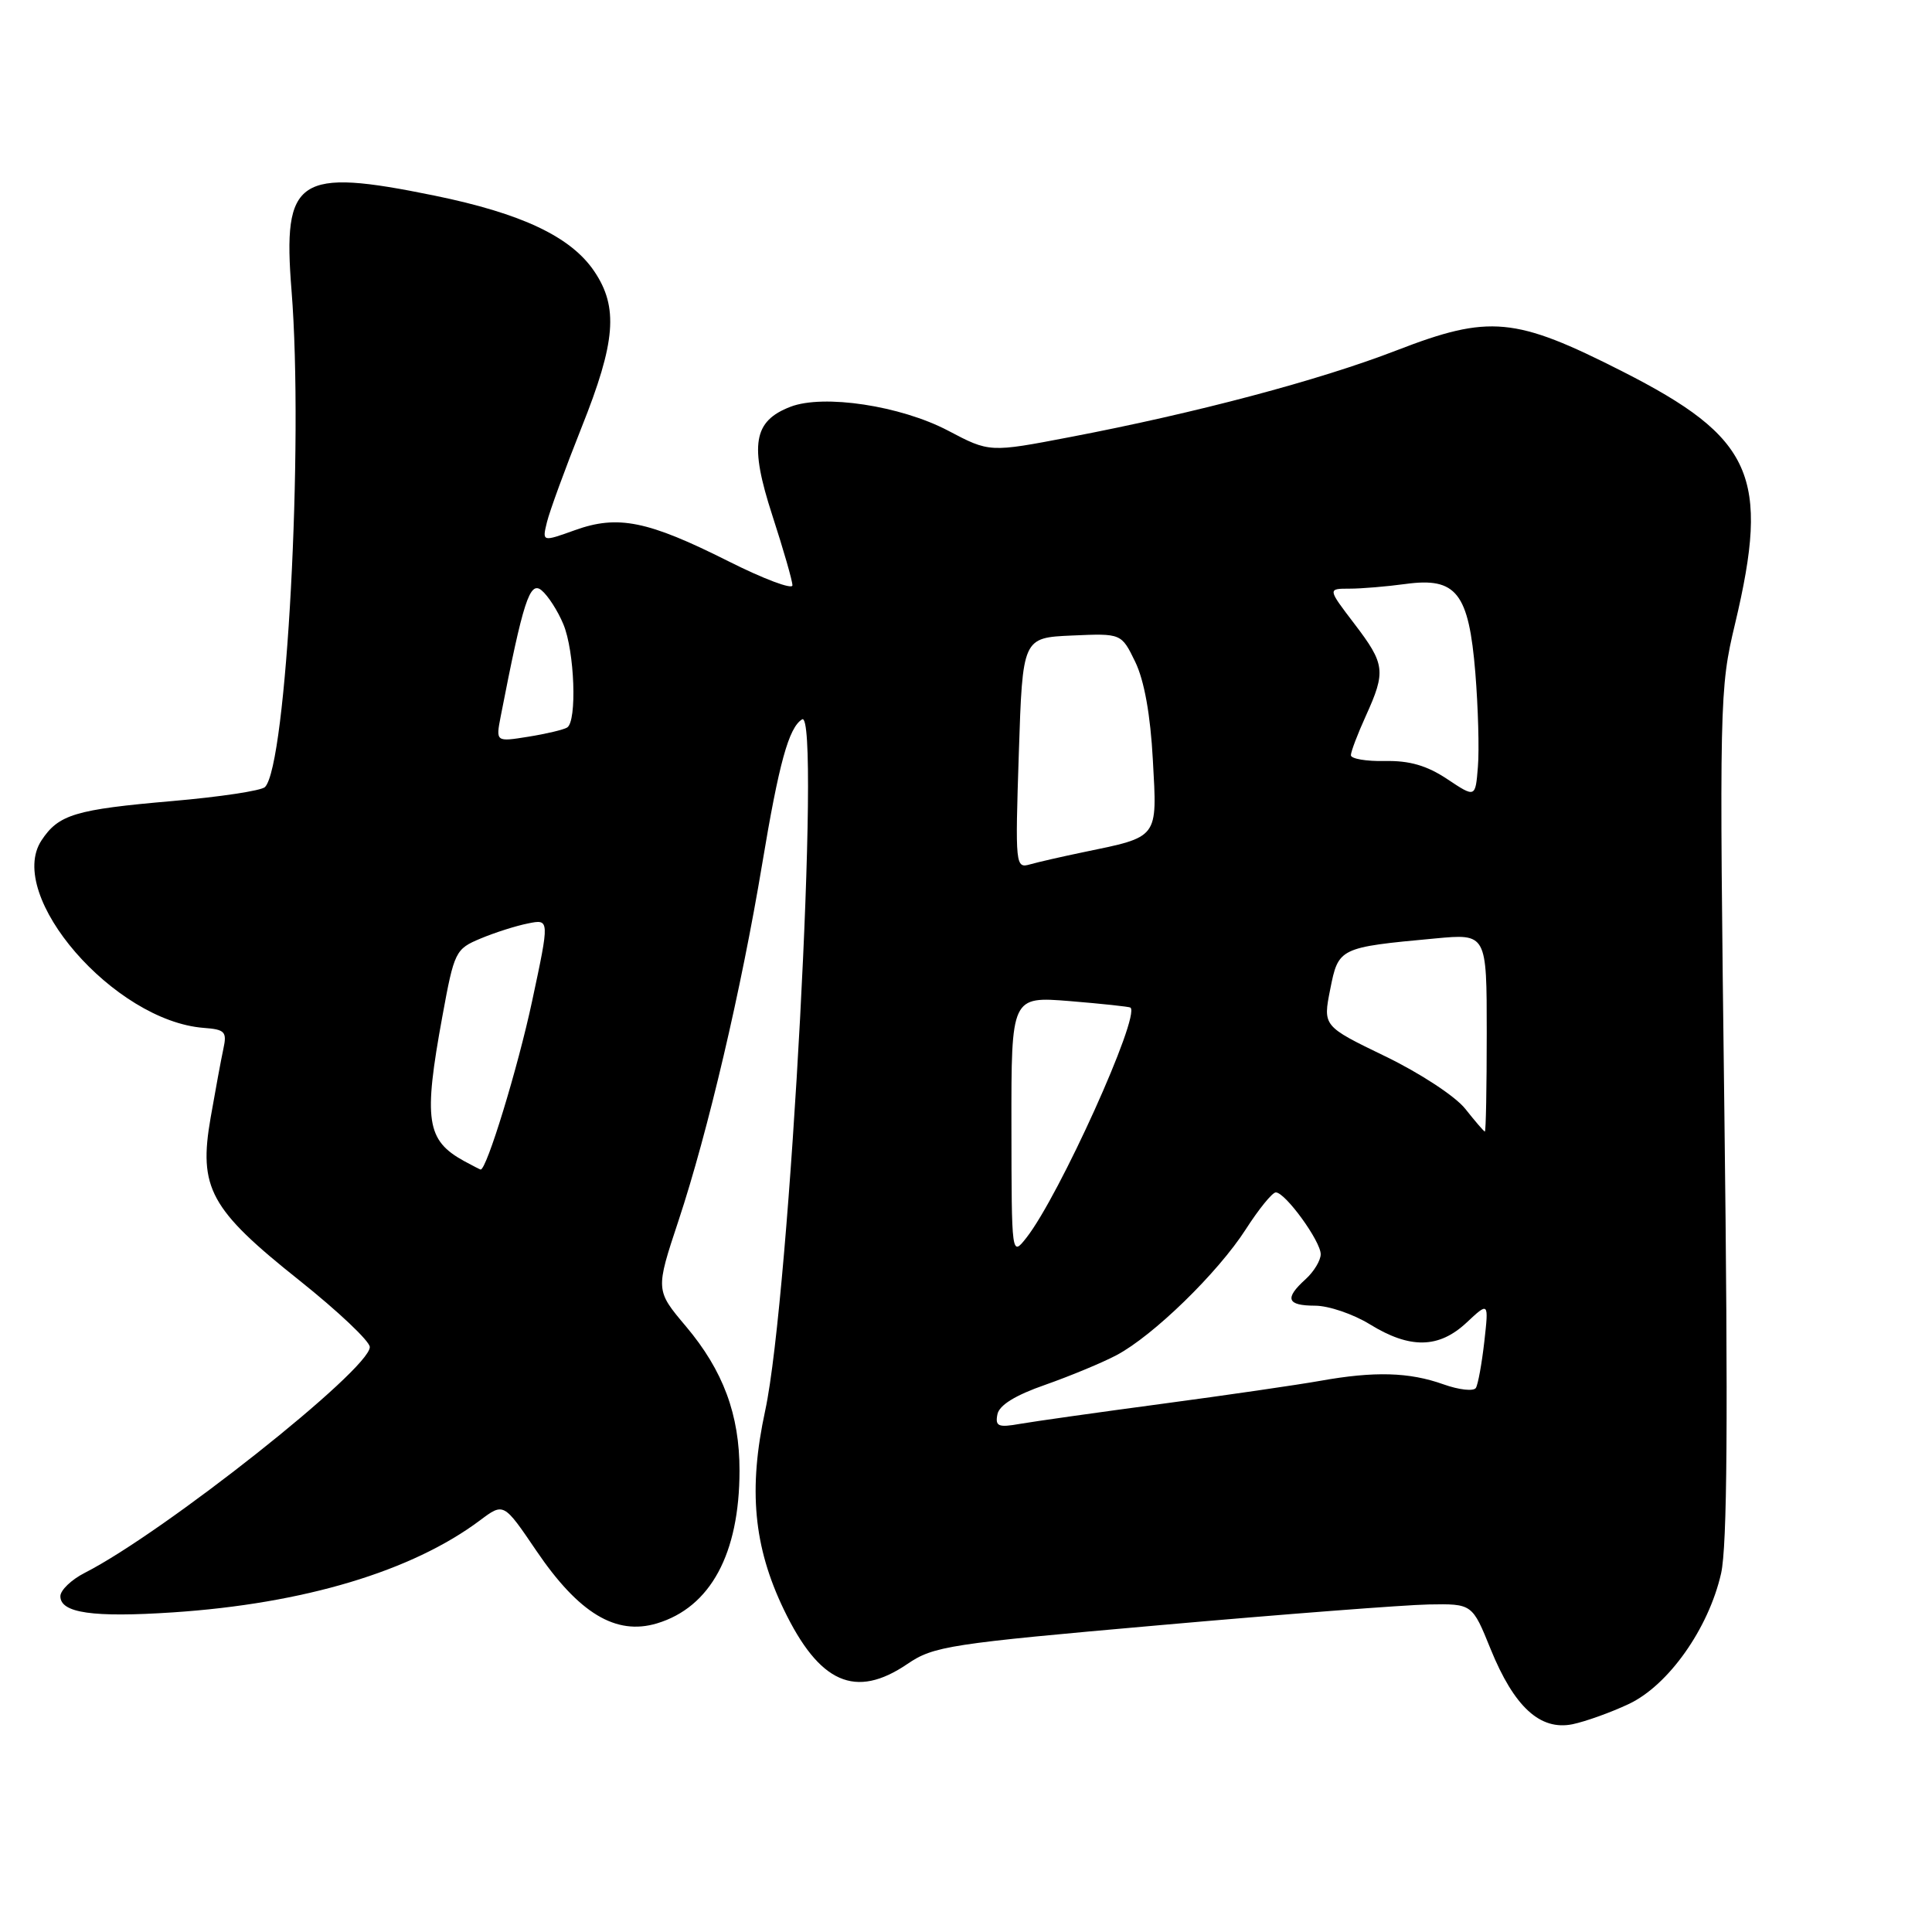 <?xml version="1.0" encoding="UTF-8" standalone="no"?>
<!DOCTYPE svg PUBLIC "-//W3C//DTD SVG 1.1//EN" "http://www.w3.org/Graphics/SVG/1.1/DTD/svg11.dtd" >
<svg xmlns="http://www.w3.org/2000/svg" xmlns:xlink="http://www.w3.org/1999/xlink" version="1.1" viewBox="0 0 256 256">
 <g >
 <path fill="currentColor"
d=" M 215.82 225.79 C 221.07 223.32 226.39 215.80 228.05 208.50 C 228.87 204.88 228.99 188.05 228.49 147.50 C 227.81 92.77 227.84 91.30 229.90 82.67 C 234.56 63.08 232.30 58.01 214.95 49.20 C 200.75 41.99 197.36 41.67 185.07 46.42 C 174.78 50.40 158.50 54.72 141.81 57.91 C 131.12 59.96 131.12 59.96 125.62 57.06 C 119.34 53.76 109.13 52.21 104.74 53.90 C 99.82 55.79 99.29 58.91 102.33 68.27 C 103.80 72.80 105.01 76.98 105.00 77.56 C 105.00 78.15 101.17 76.71 96.50 74.36 C 85.83 69.00 81.87 68.20 76.18 70.25 C 71.83 71.81 71.83 71.81 72.48 69.16 C 72.84 67.70 74.90 62.07 77.06 56.64 C 81.59 45.31 81.96 40.72 78.75 35.96 C 75.66 31.37 69.13 28.28 57.53 25.91 C 39.42 22.21 37.43 23.53 38.63 38.50 C 40.25 58.81 37.97 101.43 35.11 104.29 C 34.63 104.77 29.12 105.60 22.87 106.14 C 9.95 107.26 7.76 107.92 5.49 111.37 C 0.71 118.66 15.12 135.29 27.00 136.20 C 29.81 136.41 30.09 136.71 29.60 138.97 C 29.30 140.36 28.54 144.47 27.91 148.09 C 26.28 157.41 27.82 160.23 39.67 169.66 C 44.80 173.75 49.00 177.72 49.00 178.49 C 49.00 181.46 21.74 203.05 11.25 208.40 C 9.46 209.31 8.00 210.71 8.00 211.51 C 8.00 213.73 12.32 214.35 22.89 213.65 C 40.26 212.50 54.60 208.20 63.62 201.44 C 66.74 199.10 66.74 199.10 71.06 205.47 C 76.69 213.77 81.60 216.74 87.04 215.11 C 94.14 212.98 97.98 205.89 97.99 194.88 C 98.00 187.46 95.83 181.61 90.89 175.75 C 86.85 170.96 86.85 170.96 89.91 161.73 C 93.81 149.96 98.23 131.09 100.99 114.50 C 103.22 101.10 104.51 96.42 106.28 95.32 C 108.83 93.75 104.66 171.84 101.39 186.92 C 99.14 197.33 99.85 204.93 103.85 213.25 C 108.57 223.06 113.35 225.17 120.24 220.48 C 123.71 218.12 125.78 217.80 153.72 215.34 C 170.10 213.89 186.11 212.66 189.29 212.60 C 195.08 212.50 195.08 212.50 197.51 218.50 C 200.63 226.18 204.08 229.34 208.37 228.47 C 210.09 228.11 213.45 226.91 215.82 225.79 Z  M 132.16 187.42 C 132.39 186.20 134.51 184.88 138.51 183.49 C 141.80 182.33 146.05 180.57 147.94 179.57 C 152.80 177.00 161.38 168.65 165.08 162.88 C 166.80 160.20 168.59 158.00 169.05 158.00 C 170.31 158.00 175.00 164.46 175.00 166.19 C 175.00 167.01 174.10 168.50 173.00 169.50 C 170.17 172.06 170.51 173.00 174.25 173.01 C 176.04 173.01 179.30 174.12 181.50 175.47 C 186.83 178.76 190.65 178.69 194.33 175.25 C 197.27 172.50 197.27 172.50 196.68 177.77 C 196.35 180.67 195.85 183.44 195.56 183.91 C 195.26 184.38 193.33 184.17 191.26 183.43 C 186.72 181.81 182.13 181.68 174.92 182.97 C 171.94 183.50 162.53 184.87 154.00 186.01 C 145.47 187.15 136.99 188.35 135.15 188.67 C 132.28 189.18 131.85 189.00 132.16 187.42 Z  M 134.02 149.26 C 134.00 132.03 134.00 132.03 141.75 132.65 C 146.01 133.00 149.63 133.39 149.79 133.51 C 151.14 134.60 140.35 158.47 136.01 164.00 C 134.04 166.50 134.04 166.50 134.02 149.26 Z  M 61.50 153.85 C 56.49 151.10 56.09 148.44 58.62 134.65 C 60.19 126.07 60.35 125.75 63.68 124.36 C 65.56 123.57 68.39 122.67 69.97 122.36 C 72.83 121.78 72.83 121.78 70.51 132.64 C 68.63 141.46 64.46 155.10 63.68 154.97 C 63.58 154.95 62.60 154.45 61.50 153.85 Z  M 194.16 146.93 C 192.86 145.28 188.17 142.20 183.56 139.97 C 175.29 135.97 175.29 135.97 176.26 131.09 C 177.35 125.58 177.45 125.53 190.17 124.35 C 197.00 123.71 197.00 123.71 197.00 136.86 C 197.00 144.09 196.89 149.98 196.75 149.94 C 196.61 149.91 195.45 148.56 194.16 146.93 Z  M 135.00 99.80 C 135.50 84.50 135.50 84.50 142.05 84.21 C 148.59 83.92 148.59 83.92 150.43 87.71 C 151.62 90.18 152.44 94.71 152.76 100.71 C 153.34 111.19 153.60 110.84 143.50 112.93 C 140.75 113.50 137.60 114.22 136.50 114.53 C 134.55 115.09 134.51 114.75 135.00 99.80 Z  M 191.76 103.23 C 189.07 101.44 186.76 100.77 183.51 100.84 C 181.03 100.89 179.00 100.54 179.00 100.07 C 179.00 99.60 179.89 97.26 180.98 94.86 C 183.66 88.95 183.54 88.00 179.45 82.64 C 175.91 78.00 175.91 78.00 178.81 78.00 C 180.41 78.00 183.75 77.72 186.24 77.38 C 192.98 76.46 194.62 78.54 195.49 89.15 C 195.86 93.74 196.02 99.35 195.83 101.61 C 195.50 105.72 195.50 105.72 191.76 103.23 Z  M 66.35 94.90 C 69.32 79.65 70.20 76.92 71.76 78.22 C 72.61 78.92 73.92 80.95 74.65 82.72 C 76.14 86.28 76.48 95.58 75.15 96.40 C 74.69 96.69 72.37 97.24 70.00 97.62 C 65.69 98.31 65.69 98.31 66.35 94.90 Z "/>
</g>
</svg>